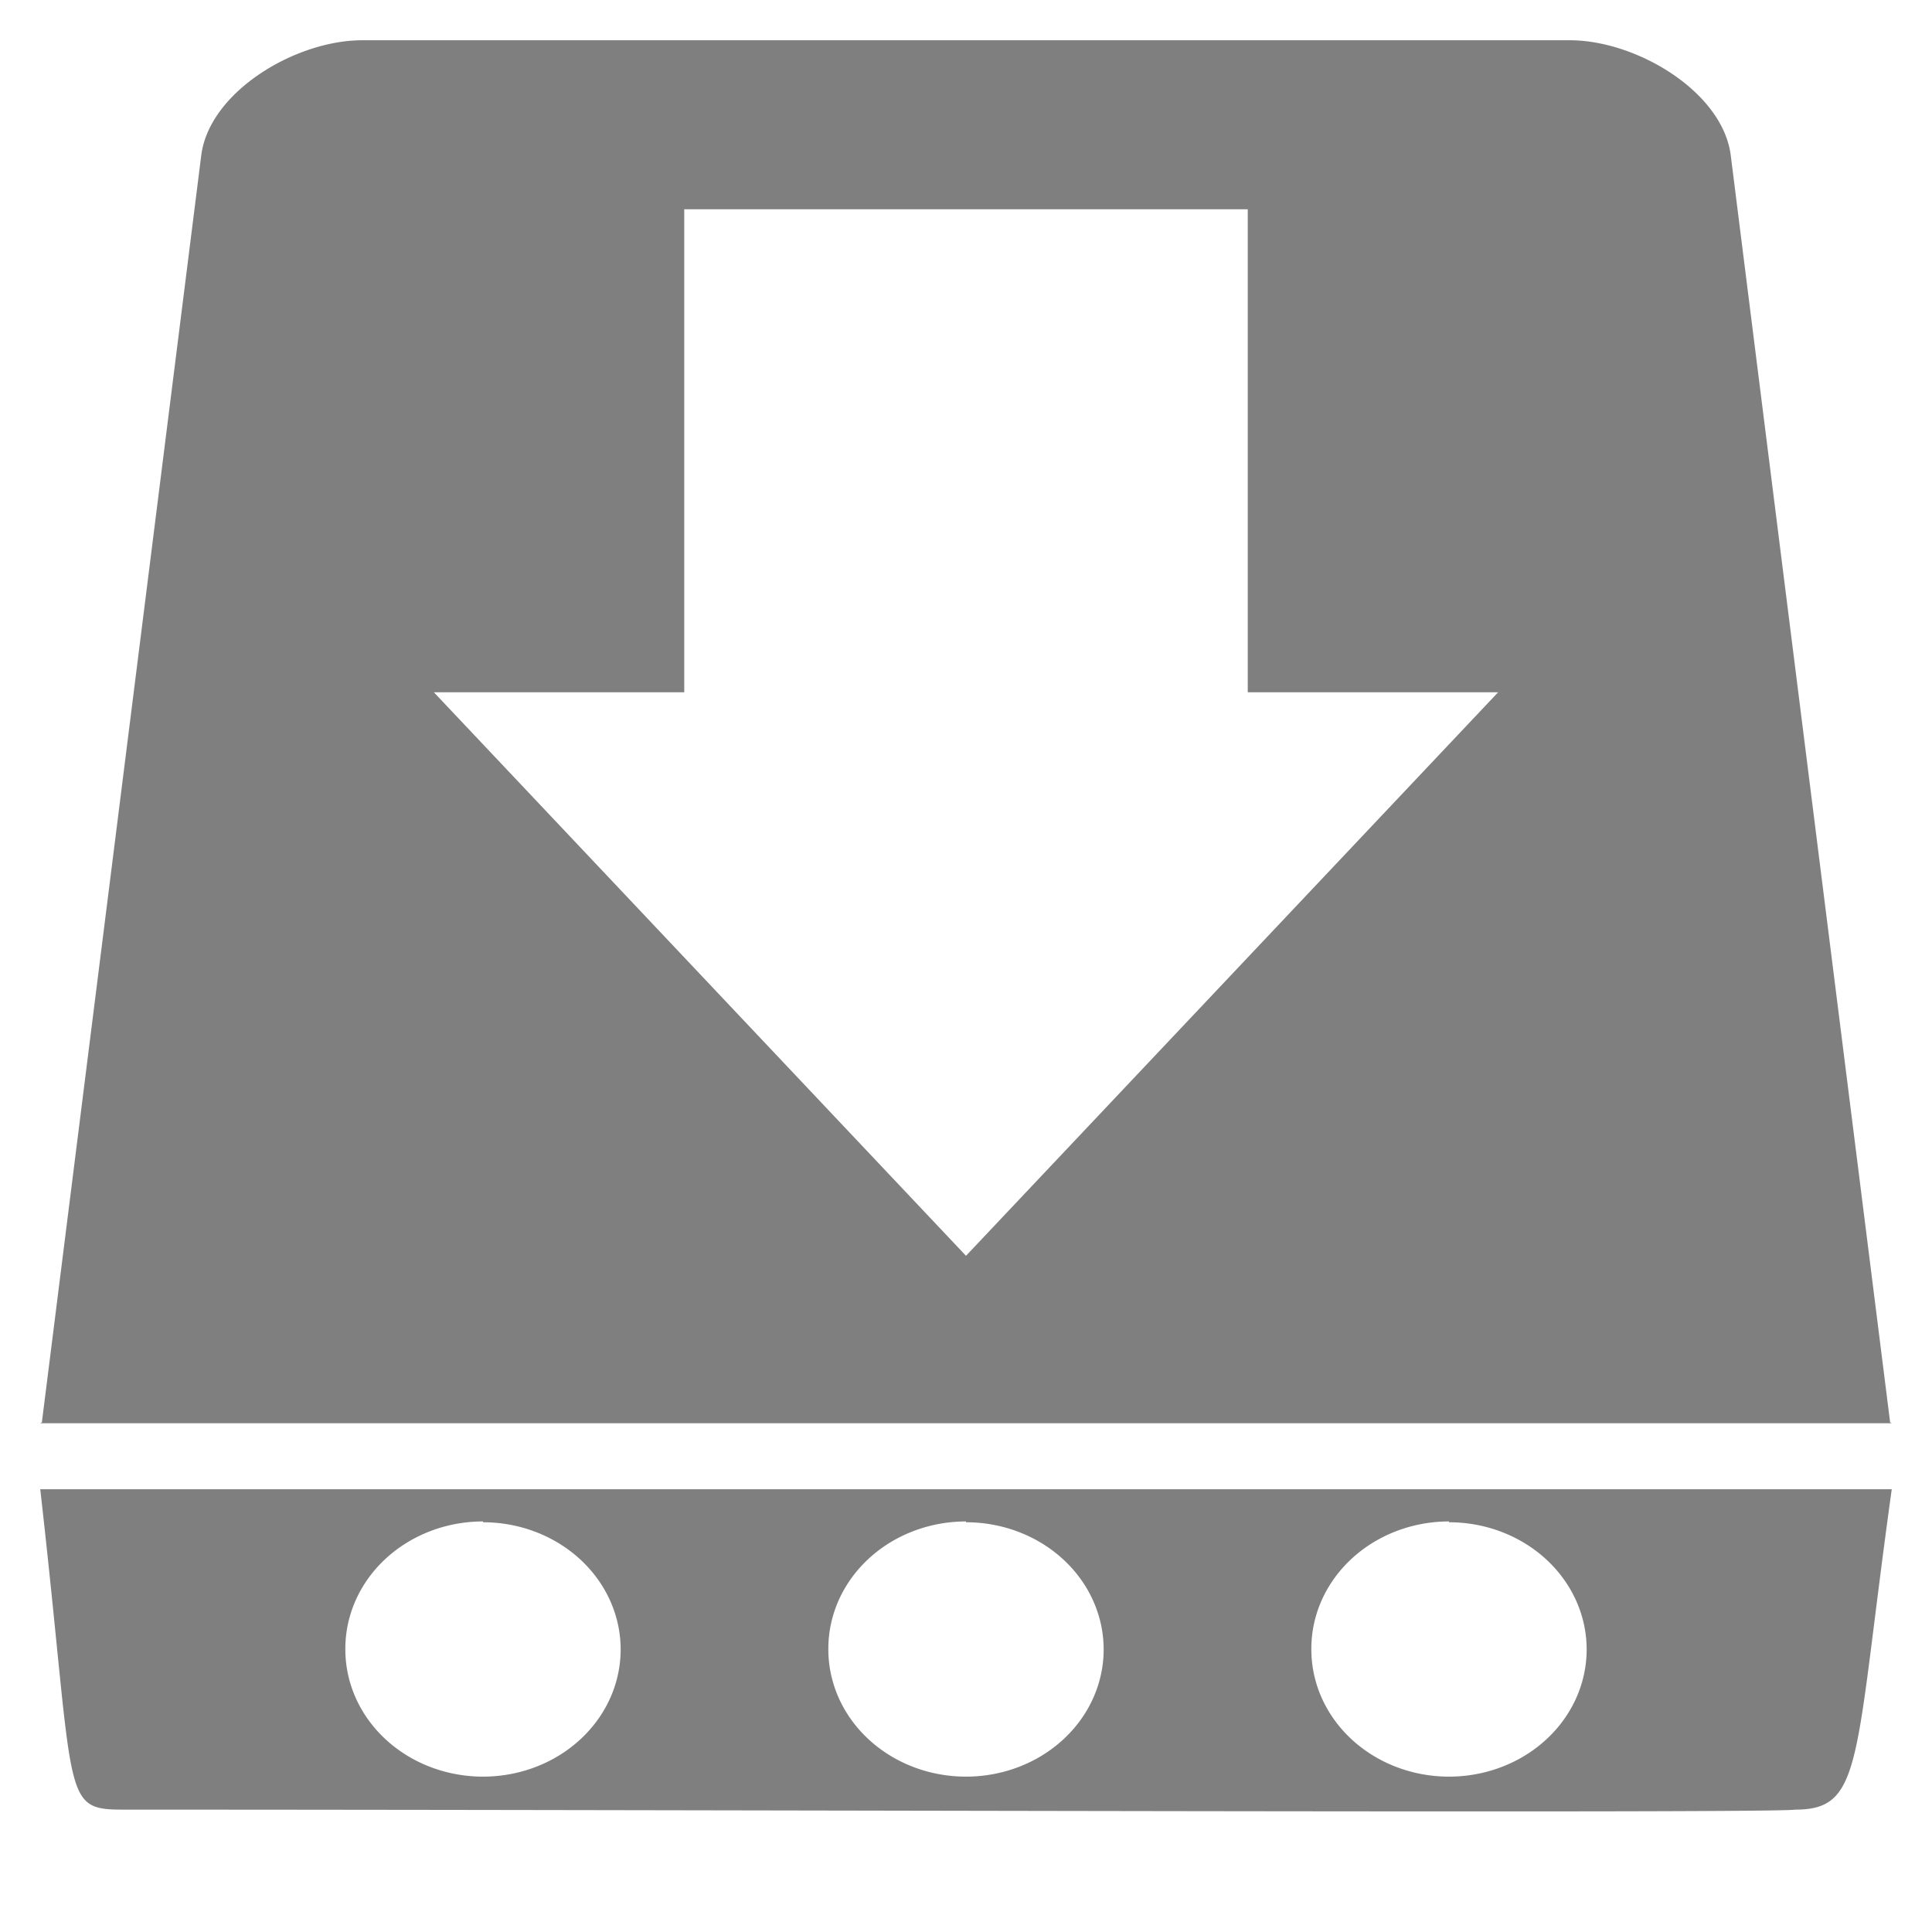 <?xml version="1.0" encoding="UTF-8" standalone="no"?>
<svg
   xmlns:dc="http://purl.org/dc/elements/1.1/"
   xmlns:cc="http://creativecommons.org/ns#"
   xmlns:rdf="http://www.w3.org/1999/02/22-rdf-syntax-ns#"
   xmlns:svg="http://www.w3.org/2000/svg"
   xmlns="http://www.w3.org/2000/svg"
   xmlns:sodipodi="http://sodipodi.sourceforge.net/DTD/sodipodi-0.dtd"
   xmlns:inkscape="http://www.inkscape.org/namespaces/inkscape"
   version="1"
   viewBox="0 0 24 24"
   id="svg4"
   sodipodi:docname="document-save-as.svg"
   inkscape:version="0.92.4 (5da689c313, 2019-01-14)">
  <defs
     id="defs8" />
  <sodipodi:namedview
     pagecolor="#ffffff"
     bordercolor="#666666"
     borderopacity="1"
     objecttolerance="10"
     gridtolerance="10"
     guidetolerance="10"
     inkscape:pageopacity="0"
     inkscape:pageshadow="2"
     inkscape:window-width="1078"
     inkscape:window-height="480"
     id="namedview6"
     showgrid="false"
     inkscape:zoom="9.8333333"
     inkscape:cx="-0.81355932"
     inkscape:cy="12"
     inkscape:window-x="0"
     inkscape:window-y="28"
     inkscape:window-maximized="0"
     inkscape:current-layer="svg4" />
  <path
     d="m 4.5,0.5 c -0.83,0 -1.9,0.64 -2,1.43 L 0.52,17.67 0.5,17.68 h 23 L 23.48,17.67 21.5,1.93 C 21.4,1.14 20.33,0.5 19.5,0.5 Z m 4,2.1 h 7 v 6 h 3.11 L 12,15.6 5.39,8.6 H 8.5 Z m 15,15.9 h -23 c 0.46,4.05 0.23,3.98 1.15,3.98 7.32,0 20.32,0.05 20.65,0 0.85,0 0.73,-0.6 1.2,-3.98 z M 6,18.91 A 1.71,1.58 0 0 1 7.71,20.49 1.71,1.58 0 0 1 6,22.07 1.71,1.58 0 0 1 4.29,20.49 1.71,1.58 0 0 1 6,18.9 Z m 6,0 A 1.71,1.58 0 0 1 13.71,20.49 1.71,1.58 0 0 1 12,22.07 1.71,1.58 0 0 1 10.29,20.49 1.71,1.58 0 0 1 12,18.9 Z m 6,0 A 1.71,1.58 0 0 1 19.71,20.49 1.71,1.58 0 0 1 18,22.07 1.71,1.58 0 0 1 16.29,20.49 1.71,1.58 0 0 1 18,18.9 Z"
     id="path2"
     inkscape:connector-curvature="0"
     style="fill:#7f7f7f" />
</svg>
